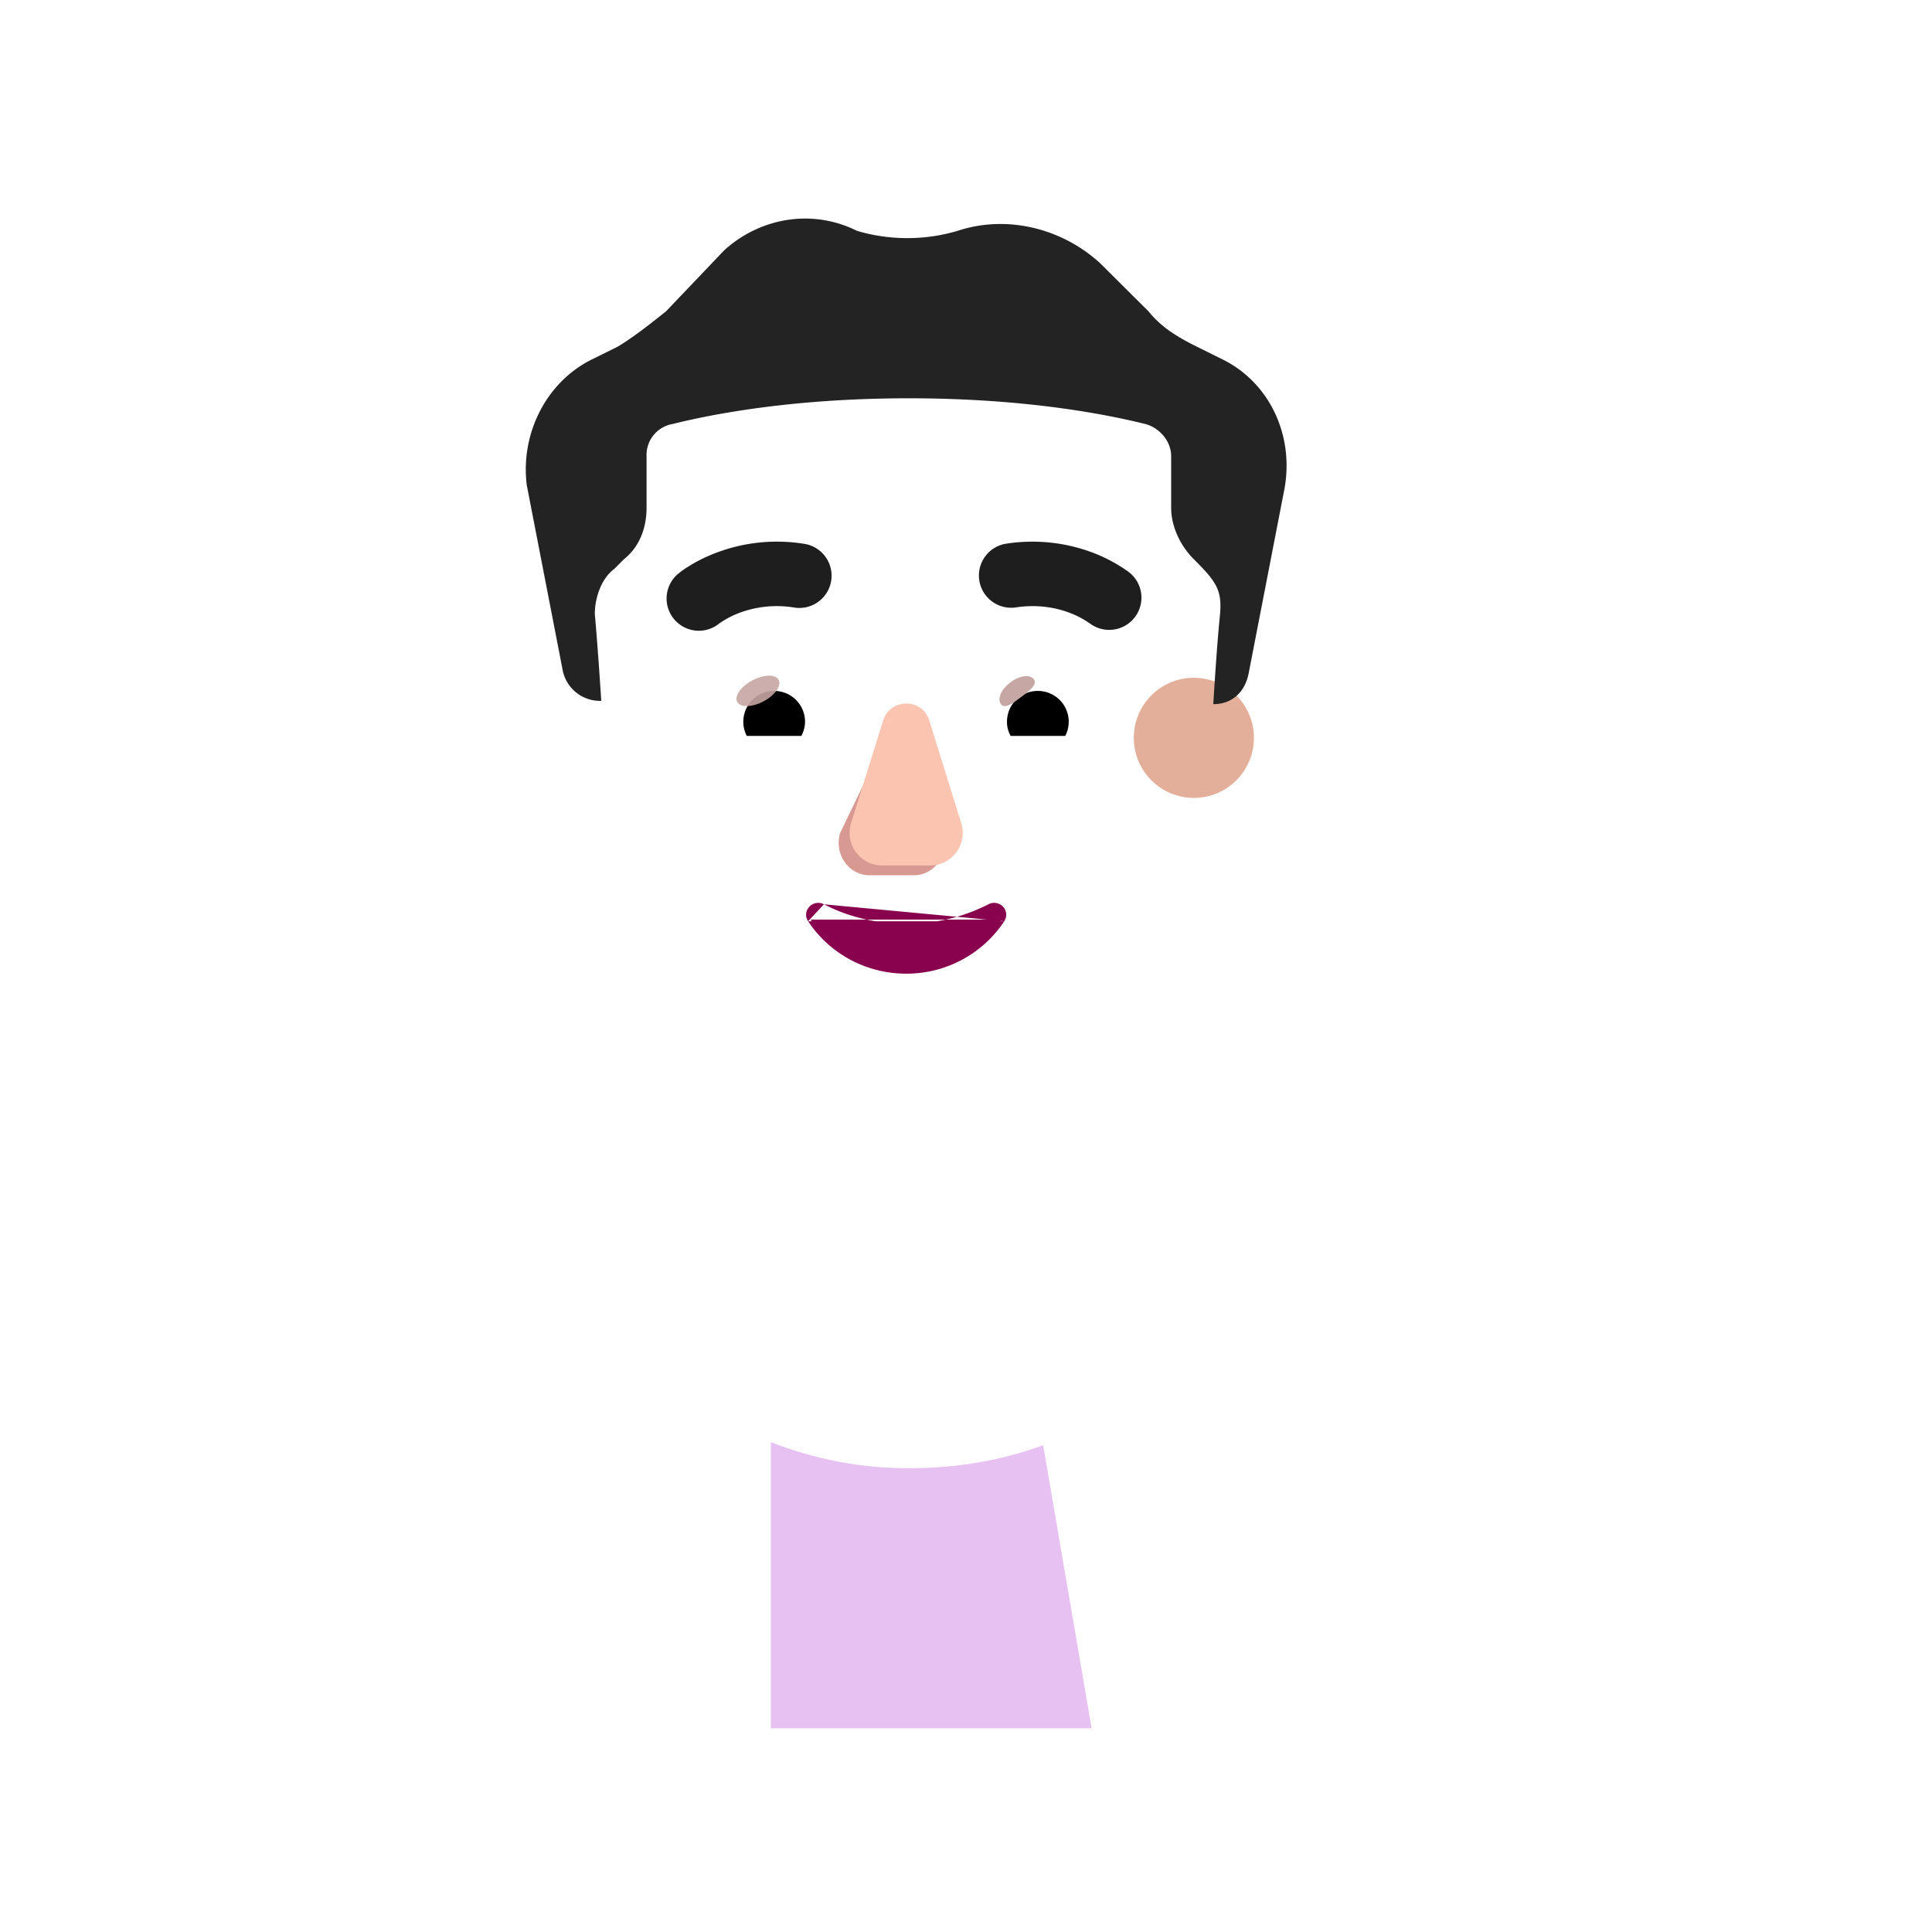 <svg xmlns="http://www.w3.org/2000/svg" width="3em" height="3em" viewBox="0 0 32 32"><g fill="none"><g filter="url(#)"><path fill="#E7C1F2" d="M12.768 23.887v4.74h5.313l-.803-4.69c-.68.25-1.42.38-2.19.38c-.81.01-1.6-.15-2.32-.43"/><path fill="url(#)" d="M12.768 23.887v4.74h5.313l-.803-4.69c-.68.25-1.42.38-2.19.38c-.81.01-1.6-.15-2.32-.43"/></g><path fill="url(#)" d="M6.998 28.627v-7.93a11.75 11.75 0 0 0-3.18 5.04l-.03.09c-.29.91-.51 1.85-.66 2.8z"/><path fill="url(#)" d="M6.998 28.627v-7.93a11.75 11.75 0 0 0-3.18 5.04l-.03.09c-.29.91-.51 1.85-.66 2.8z"/><path fill="url(#)" d="M26.938 28.627c-.14-.96-.36-1.91-.65-2.84a11.77 11.77 0 0 0-3.24-5.13v7.97z"/><path fill="url(#)" d="M26.938 28.627c-.14-.96-.36-1.91-.65-2.84a11.77 11.77 0 0 0-3.24-5.13v7.97z"/><path fill="url(#)" d="M24.233 16.64h-5.58L16.38 28.638h3.148l5.325-11.016a.685.685 0 0 0-.62-.98"/><path fill="url(#)" d="M24.233 16.64h-5.58L16.38 28.638h3.148l5.325-11.016a.685.685 0 0 0-.62-.98"/><path fill="url(#)" d="M24.233 16.64h-5.58L16.38 28.638h3.148l5.325-11.016a.685.685 0 0 0-.62-.98"/><path fill="url(#)" d="M24.233 16.64h-5.58L16.38 28.638h3.148l5.325-11.016a.685.685 0 0 0-.62-.98"/><path fill="url(#)" d="M5.325 16.648h6.086l2.248 11.99h-2.79l-5.88-11.53c-.086-.124-.07-.46.336-.46"/><path fill="url(#)" d="M5.325 16.648h6.086l2.248 11.99h-2.79l-5.88-11.53c-.086-.124-.07-.46.336-.46"/><path fill="url(#)" d="M5.325 16.648h6.086l2.248 11.99h-2.79l-5.88-11.53c-.086-.124-.07-.46.336-.46"/><path fill="url(#)" d="M5.325 16.648h6.086l2.248 11.99h-2.79l-5.88-11.53c-.086-.124-.07-.46.336-.46"/><path fill="url(#)" d="M5.325 16.648h6.086l2.248 11.99h-2.79l-5.88-11.53c-.086-.124-.07-.46.336-.46"/><path fill="url(#)" d="M23.048 28.627V21.36l-3.52 7.268z"/><path fill="url(#)" d="M6.998 28.627h3.87l-3.87-7.596z"/><path fill="url(#)" d="M15.038 17.527c-1.16 0-2.3.17-3.38.49l1.1 5.87c.72.28 1.5.44 2.32.44c.77 0 1.51-.14 2.19-.38l1.11-5.92c-1.05-.33-2.18-.5-3.34-.5"/><path fill="url(#)" d="M15.038 16.44c-1.16 0-2.486.209-3.566.58l1.29 6.873c.72.325 1.496.434 2.316.434c.77 0 1.51-.074 2.19-.352l1.313-6.955c-1.05-.383-2.383-.58-3.543-.58"/><path fill="url(#)" d="M15.038 16.44c-1.16 0-2.486.209-3.566.58l1.29 6.873c.72.325 1.496.434 2.316.434c.77 0 1.51-.074 2.19-.352l1.313-6.955c-1.05-.383-2.383-.58-3.543-.58"/><path fill="url(#)" d="M15.038 16.44c-1.16 0-2.486.209-3.566.58l1.29 6.873c.72.325 1.496.434 2.316.434c.77 0 1.51-.074 2.19-.352l1.313-6.955c-1.05-.383-2.383-.58-3.543-.58"/><path fill="url(#)" d="M27.197 20.952c.59 0 1.07.48 1.07 1.07v2.45h-2.14v-2.45c0-.59.48-1.07 1.07-1.07"/><path fill="url(#)" d="M27.197 20.952c.59 0 1.07.48 1.07 1.07v2.45h-2.14v-2.45c0-.59.48-1.07 1.07-1.07"/><path fill="url(#)" d="M25.687 19.826a2.498 2.498 0 1 0 0-4.996a2.498 2.498 0 0 0 0 4.996"/><path fill="url(#)" d="M25.687 19.826a2.498 2.498 0 1 0 0-4.996a2.498 2.498 0 0 0 0 4.996"/><path fill="url(#)" d="M25.687 19.826a2.498 2.498 0 1 0 0-4.996a2.498 2.498 0 0 0 0 4.996"/><path fill="url(#)" d="M25.687 19.826a2.498 2.498 0 1 0 0-4.996a2.498 2.498 0 0 0 0 4.996"/><g filter="url(#)"><path fill="url(#)" d="m28.134 16.668l-4.844-.02a.57.57 0 0 0-.579.578c0 .325.254.579.58.579l4.843.02a.57.57 0 0 0 .579-.579a.585.585 0 0 0-.58-.578"/><path fill="url(#)" d="m28.134 16.668l-4.844-.02a.57.57 0 0 0-.579.578c0 .325.254.579.58.579l4.843.02a.57.57 0 0 0 .579-.579a.585.585 0 0 0-.58-.578"/><path fill="url(#)" d="m28.134 16.668l-4.844-.02a.57.57 0 0 0-.579.578c0 .325.254.579.58.579l4.843.02a.57.57 0 0 0 .579-.579a.585.585 0 0 0-.58-.578"/></g><path fill="url(#)" d="M25.646 26.467a.784.784 0 0 1-.782-.71l-.67-6.429l2.975.01l-.73 6.428a.8.8 0 0 1-.793.701"/><path fill="url(#)" d="M25.646 26.467a.784.784 0 0 1-.782-.71l-.67-6.429l2.975.01l-.73 6.428a.8.8 0 0 1-.793.701"/><path fill="url(#)" d="M25.646 26.467a.784.784 0 0 1-.782-.71l-.67-6.429l2.975.01l-.73 6.428a.8.8 0 0 1-.793.701"/><g filter="url(#)"><path fill="url(#)" d="M25.656 21.755a.487.487 0 1 0 0-.975a.487.487 0 0 0 0 .975"/></g><g filter="url(#)"><circle cx="15.07" cy="17.777" r="2.734" fill="url(#)"/></g><g filter="url(#)"><circle cx="15.07" cy="17.887" r="2.406" fill="url(#)"/><circle cx="15.07" cy="17.887" r="2.406" fill="url(#)"/></g><g filter="url(#)"><path fill="url(#)" d="M23.048 23.514a.81.81 0 0 1 .816-.802h3.055c.744 0 1.348.588 1.348 1.315v3.514c0 .605-.503 1.096-1.124 1.096h-3.279a.81.81 0 0 1-.816-.802c0-.314.187-.589.458-.72a.8.8 0 0 1-.458-.72c0-.315.187-.59.458-.72a.8.8 0 0 1-.458-.72c0-.315.187-.59.458-.721a.8.8 0 0 1-.458-.72"/><path fill="url(#)" d="M23.048 23.514a.81.81 0 0 1 .816-.802h3.055c.744 0 1.348.588 1.348 1.315v3.514c0 .605-.503 1.096-1.124 1.096h-3.279a.81.81 0 0 1-.816-.802c0-.314.187-.589.458-.72a.8.8 0 0 1-.458-.72c0-.315.187-.59.458-.72a.8.8 0 0 1-.458-.72c0-.315.187-.59.458-.721a.8.8 0 0 1-.458-.72"/><path fill="url(#)" d="M23.048 23.514a.81.81 0 0 1 .816-.802h3.055c.744 0 1.348.588 1.348 1.315v3.514c0 .605-.503 1.096-1.124 1.096h-3.279a.81.81 0 0 1-.816-.802c0-.314.187-.589.458-.72a.8.8 0 0 1-.458-.72c0-.315.187-.59.458-.72a.8.8 0 0 1-.458-.72c0-.315.187-.59.458-.721a.8.8 0 0 1-.458-.72"/><path fill="url(#)" d="M23.048 23.514a.81.81 0 0 1 .816-.802h3.055c.744 0 1.348.588 1.348 1.315v3.514c0 .605-.503 1.096-1.124 1.096h-3.279a.81.81 0 0 1-.816-.802c0-.314.187-.589.458-.72a.8.8 0 0 1-.458-.72c0-.315.187-.59.458-.72a.8.8 0 0 1-.458-.72c0-.315.187-.59.458-.721a.8.8 0 0 1-.458-.72"/><path fill="url(#)" d="M23.048 23.514a.81.81 0 0 1 .816-.802h3.055c.744 0 1.348.588 1.348 1.315v3.514c0 .605-.503 1.096-1.124 1.096h-3.279a.81.81 0 0 1-.816-.802c0-.314.187-.589.458-.72a.8.8 0 0 1-.458-.72c0-.315.187-.59.458-.72a.8.8 0 0 1-.458-.72c0-.315.187-.59.458-.721a.8.8 0 0 1-.458-.72"/></g><g filter="url(#)"><path fill="url(#)" d="M23.048 23.514a.81.81 0 0 1 .816-.802h3.055c.744 0 1.348.588 1.348 1.315v3.514c0 .605-.503 1.096-1.124 1.096h-3.279a.81.81 0 0 1-.816-.802c0-.314.187-.589.458-.72a.8.8 0 0 1-.458-.72c0-.315.187-.59.458-.72a.8.8 0 0 1-.458-.72c0-.315.187-.59.458-.721a.8.8 0 0 1-.458-.72"/><path fill="url(#)" d="M23.048 23.514a.81.81 0 0 1 .816-.802h3.055c.744 0 1.348.588 1.348 1.315v3.514c0 .605-.503 1.096-1.124 1.096h-3.279a.81.81 0 0 1-.816-.802c0-.314.187-.589.458-.72a.8.8 0 0 1-.458-.72c0-.315.187-.59.458-.72a.8.8 0 0 1-.458-.72c0-.315.187-.59.458-.721a.8.8 0 0 1-.458-.72"/><path fill="url(#)" d="M23.048 23.514a.81.81 0 0 1 .816-.802h3.055c.744 0 1.348.588 1.348 1.315v3.514c0 .605-.503 1.096-1.124 1.096h-3.279a.81.81 0 0 1-.816-.802c0-.314.187-.589.458-.72a.8.8 0 0 1-.458-.72c0-.315.187-.59.458-.72a.8.8 0 0 1-.458-.72c0-.315.187-.59.458-.721a.8.8 0 0 1-.458-.72"/><path fill="url(#)" d="M23.048 23.514a.81.81 0 0 1 .816-.802h3.055c.744 0 1.348.588 1.348 1.315v3.514c0 .605-.503 1.096-1.124 1.096h-3.279a.81.81 0 0 1-.816-.802c0-.314.187-.589.458-.72a.8.8 0 0 1-.458-.72c0-.315.187-.59.458-.72a.8.8 0 0 1-.458-.72c0-.315.187-.59.458-.721a.8.8 0 0 1-.458-.72"/><path fill="url(#)" d="M23.048 23.514a.81.81 0 0 1 .816-.802h3.055c.744 0 1.348.588 1.348 1.315v3.514c0 .605-.503 1.096-1.124 1.096h-3.279a.81.81 0 0 1-.816-.802c0-.314.187-.589.458-.72a.8.8 0 0 1-.458-.72c0-.315.187-.59.458-.72a.8.8 0 0 1-.458-.72c0-.315.187-.59.458-.721a.8.8 0 0 1-.458-.72"/></g><path fill="url(#)" d="M23.048 23.514a.81.81 0 0 1 .816-.802h3.055c.744 0 1.348.588 1.348 1.315v3.514c0 .605-.503 1.096-1.124 1.096h-3.279a.81.81 0 0 1-.816-.802c0-.314.187-.589.458-.72a.8.8 0 0 1-.458-.72c0-.315.187-.59.458-.72a.8.8 0 0 1-.458-.72c0-.315.187-.59.458-.721a.8.8 0 0 1-.458-.72"/><g filter="url(#)"><path stroke="url(#)" stroke-linecap="round" stroke-width=".1" d="M23.663 24.233h2.019"/></g><g filter="url(#)"><path stroke="url(#)" stroke-linecap="round" stroke-width=".1" d="M23.663 25.674h2.019"/></g><g filter="url(#)"><path stroke="url(#)" stroke-linecap="round" stroke-width=".1" d="M23.663 27.105h2.019"/></g><g filter="url(#)"><circle cx="10.262" cy="12.221" r="1.669" fill="url(#)"/></g><g filter="url(#)"><circle cx="10.262" cy="12.221" r=".995" fill="url(#)"/></g><g filter="url(#)"><circle cx="19.774" cy="12.221" r="1.669" fill="url(#)"/><circle cx="19.774" cy="12.221" r="1.669" fill="url(#)"/></g><g filter="url(#)"><circle cx="19.774" cy="12.221" r=".995" fill="#E4AF9A"/><circle cx="19.774" cy="12.221" r=".995" fill="url(#)"/><circle cx="19.774" cy="12.221" r=".995" fill="url(#)"/></g><g filter="url(#)"><path fill="url(#)" d="M9.852 10.17c0-.267.107-.587.321-.747l.161-.16c.268-.213.376-.533.376-.853v-.853c0-.267.16-.48.429-.534c.643-.16 1.984-.426 3.915-.426s3.272.266 3.915.426c.215.054.43.267.43.534v.853c0 .32.16.64.375.853c.502.352.47.546.43.96c-.055.534-.108 1.44-.108 1.44h.018l-.266 3.958c-.16 1.77-1.551 3.003-3.21 3.003h-3.21c-1.712 0-3.05-1.234-3.21-3.003c-.14-1.816-.2-3.638-.366-5.451"/><path fill="url(#)" d="M9.852 10.17c0-.267.107-.587.321-.747l.161-.16c.268-.213.376-.533.376-.853v-.853c0-.267.16-.48.429-.534c.643-.16 1.984-.426 3.915-.426s3.272.266 3.915.426c.215.054.43.267.43.534v.853c0 .32.16.64.375.853c.502.352.47.546.43.96c-.055.534-.108 1.44-.108 1.44h.018l-.266 3.958c-.16 1.77-1.551 3.003-3.21 3.003h-3.21c-1.712 0-3.05-1.234-3.21-3.003c-.14-1.816-.2-3.638-.366-5.451"/><path fill="url(#)" d="M9.852 10.17c0-.267.107-.587.321-.747l.161-.16c.268-.213.376-.533.376-.853v-.853c0-.267.16-.48.429-.534c.643-.16 1.984-.426 3.915-.426s3.272.266 3.915.426c.215.054.43.267.43.534v.853c0 .32.16.64.375.853c.502.352.47.546.43.96c-.055.534-.108 1.44-.108 1.44h.018l-.266 3.958c-.16 1.77-1.551 3.003-3.21 3.003h-3.21c-1.712 0-3.05-1.234-3.21-3.003c-.14-1.816-.2-3.638-.366-5.451"/><path fill="url(#)" d="M9.852 10.17c0-.267.107-.587.321-.747l.161-.16c.268-.213.376-.533.376-.853v-.853c0-.267.16-.48.429-.534c.643-.16 1.984-.426 3.915-.426s3.272.266 3.915.426c.215.054.43.267.43.534v.853c0 .32.16.64.375.853c.502.352.47.546.43.96c-.055.534-.108 1.44-.108 1.44h.018l-.266 3.958c-.16 1.77-1.551 3.003-3.21 3.003h-3.21c-1.712 0-3.05-1.234-3.21-3.003c-.14-1.816-.2-3.638-.366-5.451"/><path fill="url(#)" d="M9.852 10.17c0-.267.107-.587.321-.747l.161-.16c.268-.213.376-.533.376-.853v-.853c0-.267.16-.48.429-.534c.643-.16 1.984-.426 3.915-.426s3.272.266 3.915.426c.215.054.43.267.43.534v.853c0 .32.16.64.375.853c.502.352.47.546.43.96c-.055.534-.108 1.44-.108 1.44h.018l-.266 3.958c-.16 1.77-1.551 3.003-3.21 3.003h-3.21c-1.712 0-3.05-1.234-3.21-3.003c-.14-1.816-.2-3.638-.366-5.451"/><path fill="url(#)" d="M9.852 10.17c0-.267.107-.587.321-.747l.161-.16c.268-.213.376-.533.376-.853v-.853c0-.267.16-.48.429-.534c.643-.16 1.984-.426 3.915-.426s3.272.266 3.915.426c.215.054.43.267.43.534v.853c0 .32.16.64.375.853c.502.352.47.546.43.96c-.055.534-.108 1.44-.108 1.44h.018l-.266 3.958c-.16 1.77-1.551 3.003-3.21 3.003h-3.21c-1.712 0-3.05-1.234-3.21-3.003c-.14-1.816-.2-3.638-.366-5.451"/></g><g filter="url(#)"><path fill="url(#)" d="m18.972 6.597l-3.077 1.026a1.047 1.047 0 0 0 .47 2.03l3.06-.409z"/></g><g filter="url(#)"><path fill="#242324" d="m19.828 5.744l.429.213c.75.373 1.18 1.226 1.019 2.133l-.59 3.04c-.053.314-.26.525-.572.533h-.018s.053-.906.107-1.44c.044-.433-.032-.565-.429-.96c-.215-.213-.376-.533-.376-.853v-.853c0-.267-.214-.48-.428-.534c-.644-.16-1.985-.426-3.916-.426s-3.272.266-3.915.426a.52.52 0 0 0-.43.534v.853c0 .32-.107.64-.375.853l-.16.16c-.215.16-.322.48-.322.747c.053.587.107 1.44.107 1.44l-.05-.002a.63.63 0 0 1-.594-.532l-.59-3.04c-.107-.853.322-1.706 1.073-2.08l.429-.212c.268-.16.536-.374.804-.587l.966-1.013c.59-.534 1.448-.694 2.199-.32a2.94 2.94 0 0 0 1.663 0c.804-.267 1.716-.054 2.36.533l.804.8c.215.267.483.427.805.587"/><path fill="url(#)" d="m19.828 5.744l.429.213c.75.373 1.18 1.226 1.019 2.133l-.59 3.04c-.053.314-.26.525-.572.533h-.018s.053-.906.107-1.44c.044-.433-.032-.565-.429-.96c-.215-.213-.376-.533-.376-.853v-.853c0-.267-.214-.48-.428-.534c-.644-.16-1.985-.426-3.916-.426s-3.272.266-3.915.426a.52.52 0 0 0-.43.534v.853c0 .32-.107.64-.375.853l-.16.16c-.215.16-.322.48-.322.747c.053.587.107 1.44.107 1.44l-.05-.002a.63.63 0 0 1-.594-.532l-.59-3.04c-.107-.853.322-1.706 1.073-2.08l.429-.212c.268-.16.536-.374.804-.587l.966-1.013c.59-.534 1.448-.694 2.199-.32a2.94 2.94 0 0 0 1.663 0c.804-.267 1.716-.054 2.36.533l.804.8c.215.267.483.427.805.587"/><path fill="url(#)" d="m19.828 5.744l.429.213c.75.373 1.18 1.226 1.019 2.133l-.59 3.04c-.053.314-.26.525-.572.533h-.018s.053-.906.107-1.44c.044-.433-.032-.565-.429-.96c-.215-.213-.376-.533-.376-.853v-.853c0-.267-.214-.48-.428-.534c-.644-.16-1.985-.426-3.916-.426s-3.272.266-3.915.426a.52.52 0 0 0-.43.534v.853c0 .32-.107.64-.375.853l-.16.16c-.215.16-.322.48-.322.747c.053.587.107 1.44.107 1.44l-.05-.002a.63.63 0 0 1-.594-.532l-.59-3.04c-.107-.853.322-1.706 1.073-2.08l.429-.212c.268-.16.536-.374.804-.587l.966-1.013c.59-.534 1.448-.694 2.199-.32a2.94 2.94 0 0 0 1.663 0c.804-.267 1.716-.054 2.36.533l.804.8c.215.267.483.427.805.587"/><path fill="url(#)" d="m19.828 5.744l.429.213c.75.373 1.18 1.226 1.019 2.133l-.59 3.04c-.053.314-.26.525-.572.533h-.018s.053-.906.107-1.44c.044-.433-.032-.565-.429-.96c-.215-.213-.376-.533-.376-.853v-.853c0-.267-.214-.48-.428-.534c-.644-.16-1.985-.426-3.916-.426s-3.272.266-3.915.426a.52.52 0 0 0-.43.534v.853c0 .32-.107.64-.375.853l-.16.16c-.215.16-.322.48-.322.747c.053.587.107 1.44.107 1.44l-.05-.002a.63.63 0 0 1-.594-.532l-.59-3.04c-.107-.853.322-1.706 1.073-2.08l.429-.212c.268-.16.536-.374.804-.587l.966-1.013c.59-.534 1.448-.694 2.199-.32a2.94 2.94 0 0 0 1.663 0c.804-.267 1.716-.054 2.36.533l.804.8c.215.267.483.427.805.587"/><path fill="url(#)" d="m19.828 5.744l.429.213c.75.373 1.18 1.226 1.019 2.133l-.59 3.04c-.053.314-.26.525-.572.533h-.018s.053-.906.107-1.44c.044-.433-.032-.565-.429-.96c-.215-.213-.376-.533-.376-.853v-.853c0-.267-.214-.48-.428-.534c-.644-.16-1.985-.426-3.916-.426s-3.272.266-3.915.426a.52.52 0 0 0-.43.534v.853c0 .32-.107.64-.375.853l-.16.16c-.215.16-.322.48-.322.747c.053.587.107 1.44.107 1.44l-.05-.002a.63.63 0 0 1-.594-.532l-.59-3.04c-.107-.853.322-1.706 1.073-2.08l.429-.212c.268-.16.536-.374.804-.587l.966-1.013c.59-.534 1.448-.694 2.199-.32a2.94 2.94 0 0 0 1.663 0c.804-.267 1.716-.054 2.36.533l.804.8c.215.267.483.427.805.587"/></g><g filter="url(#)"><path fill="#D89992" d="m14.734 12.099l-.82 1.7c-.102.349.142.698.488.698h.737c.345 0 .59-.355.488-.699l-.498-1.7c-.107-.376-.283-.376-.395 0"/></g><g filter="url(#)"><path fill="#FBC4B1" d="m14.627 11.936l-.531 1.699a.54.54 0 0 0 .52.7h.786a.54.54 0 0 0 .52-.7l-.53-1.7c-.114-.376-.646-.376-.765 0"/><path fill="url(#)" d="m14.627 11.936l-.531 1.699a.54.54 0 0 0 .52.7h.786a.54.54 0 0 0 .52-.7l-.53-1.7c-.114-.376-.646-.376-.765 0"/><path fill="url(#)" d="m14.627 11.936l-.531 1.699a.54.54 0 0 0 .52.7h.786a.54.54 0 0 0 .52-.7l-.53-1.7c-.114-.376-.646-.376-.765 0"/><path fill="url(#)" d="m14.627 11.936l-.531 1.699a.54.54 0 0 0 .52.7h.786a.54.54 0 0 0 .52-.7l-.53-1.7c-.114-.376-.646-.376-.765 0"/><path fill="url(#)" d="m14.627 11.936l-.531 1.699a.54.54 0 0 0 .52.7h.786a.54.54 0 0 0 .52-.7l-.53-1.7c-.114-.376-.646-.376-.765 0"/></g><path fill="url(#)" d="m14.627 11.936l-.531 1.699a.54.54 0 0 0 .52.7h.786a.54.54 0 0 0 .52-.7l-.53-1.7c-.114-.376-.646-.376-.765 0"/><path fill="url(#)" d="M14.964 6.597c-.901.004-1.671.066-2.299.146l-2.106 6.202h1.809l-.508 2.687l3.688-5.132h-1.883z"/><path fill="url(#)" d="M14.964 6.597c-.901.004-1.671.066-2.299.146l-2.106 6.202h1.809l-.508 2.687l3.688-5.132h-1.883z"/><path fill="url(#)" d="M14.964 6.597c-.901.004-1.671.066-2.299.146l-2.106 6.202h1.809l-.508 2.687l3.688-5.132h-1.883z"/><path fill="#88024E" stroke="url(#)" stroke-width=".1" d="M13.647 14.978c.394.205.862.322 1.362.322a2.94 2.94 0 0 0 1.362-.322a.2.2 0 0 1 .242.04a.19.19 0 0 1 .02.24m-2.986-.28l2.945.253m-2.945-.253a.2.2 0 0 0-.242.041a.19.19 0 0 0-.02.24m.262-.281l-.22.253m3.207.028l-.042-.028m.042.028l-.042-.028m.042.028a1.94 1.94 0 0 1-1.625.868c-.682 0-1.28-.347-1.624-.868m3.207-.028a1.9 1.9 0 0 1-1.583.846a1.9 1.9 0 0 1-1.583-.846m-.041.028l.041-.028m-.041.028l.041-.028"/><g filter="url(#)"><path fill="#1E1E1E" d="m18.729 9.501l-.002-.001l-.002-.001l-.004-.004l-.012-.01l-.036-.027a2.6 2.6 0 0 0-.539-.291a2.83 2.83 0 0 0-1.492-.158a.534.534 0 0 0 .166 1.054c.398-.063.716.01.934.097a1.5 1.5 0 0 1 .3.16l.008.005a.534.534 0 0 0 .678-.824"/></g><g filter="url(#)"><path fill="#1E1E1E" d="m11.236 9.501l.002-.001l.001-.001l.005-.004l.012-.01a1.4 1.4 0 0 1 .155-.107c.1-.063.24-.14.42-.21a2.83 2.83 0 0 1 1.492-.16a.534.534 0 1 1-.167 1.055a1.77 1.77 0 0 0-.933.097a1.5 1.5 0 0 0-.3.16l-.008.005a.534.534 0 0 1-.68-.824"/></g><path fill="#fff" d="M17.397 10.79c.653 0 1.204.45 1.354 1.059a.274.274 0 0 1-.268.34h-2.23a.23.23 0 0 1-.227-.271a1.4 1.4 0 0 1 1.37-1.128"/><path fill="url(#)" d="M17.19 11.062a.892.892 0 0 1 .86 1.127h-1.724a.896.896 0 0 1 .864-1.127"/><path fill="#000" d="M16.679 11.954c0-.284.227-.51.51-.51a.51.51 0 0 1 .455.745h-.904a.46.46 0 0 1-.061-.235"/><g filter="url(#)"><path fill="#C7A7A3" d="M17.124 11.25c.064.086-.069.19-.22.302c-.151.113-.263.193-.327.108c-.063-.085.008-.246.159-.359c.15-.113.325-.135.388-.05"/><path fill="url(#)" d="M17.124 11.25c.064.086-.069.19-.22.302c-.151.113-.263.193-.327.108c-.063-.085.008-.246.159-.359c.15-.113.325-.135.388-.05"/></g><g filter="url(#)"><path fill="url(#)" d="M17.985 11.837a.84.84 0 0 0-.232-.463l-.26.285l.118.228z"/></g><path fill="#fff" d="M12.616 10.79c-.653 0-1.204.45-1.354 1.059a.273.273 0 0 0 .268.34h2.23a.23.23 0 0 0 .227-.271a1.4 1.4 0 0 0-1.37-1.128"/><path fill="url(#)" d="M12.823 11.062a.892.892 0 0 0-.86 1.127h1.724a1 1 0 0 0 .032-.235a.9.9 0 0 0-.896-.892"/><path fill="#000" d="M13.334 11.954a.51.51 0 0 0-.51-.51a.51.51 0 0 0-.455.745h.904a.5.5 0 0 0 .061-.235"/><g filter="url(#)"><path fill="url(#)" d="M13.638 11.85c0-.289-.234-.481-.298-.54l-.288.28l.178.36z"/></g><g filter="url(#)"><ellipse cx="12.554" cy="11.443" fill="#C7A7A3" fill-opacity=".9" rx=".389" ry=".197" transform="rotate(-27.914 12.554 11.443)"/><ellipse cx="12.554" cy="11.443" fill="url(#)" rx=".389" ry=".197" transform="rotate(-27.914 12.554 11.443)"/></g><g filter="url(#)"><path stroke="url(#)" stroke-linecap="round" stroke-width=".25" d="M16.67 9.356c.43-.075 1.268-.053 1.849.398"/></g><g filter="url(#)"><path stroke="url(#)" stroke-linecap="round" stroke-width=".25" d="M11.45 9.875c.328-.29 1.042-.594 1.928-.452"/></g><defs><radialGradient id="" cx="0" cy="0" r="1" gradientTransform="matrix(3.125 1 -2.082 6.506 3.628 25.736)" gradientUnits="userSpaceOnUse"><stop offset=".176" stop-color="#675890"/><stop offset="1" stop-color="#58497E"/></radialGradient><radialGradient id="" cx="0" cy="0" r="1" gradientTransform="matrix(-1.906 5.155 -3.512 -1.298 24.54 22.068)" gradientUnits="userSpaceOnUse"><stop stop-color="#746B8D"/><stop offset="1" stop-color="#4D396F"/></radialGradient><radialGradient id="" cx="0" cy="0" r="1" gradientTransform="matrix(-2.719 5.594 -.256 -.124 24.16 18.017)" gradientUnits="userSpaceOnUse"><stop stop-color="#F6874A"/><stop offset="1" stop-color="#F6874A" stop-opacity="0"/></radialGradient><radialGradient id="" cx="0" cy="0" r="1" gradientTransform="rotate(-101.597 18.17 9.023)scale(6.817 .988)" gradientUnits="userSpaceOnUse"><stop stop-color="#EF5945"/><stop offset="1" stop-color="#EF5945" stop-opacity="0"/></radialGradient><radialGradient id="" cx="0" cy="0" r="1" gradientTransform="matrix(-1.809 .658 -1.951 -5.366 12.107 17.902)" gradientUnits="userSpaceOnUse"><stop stop-color="#D14708"/><stop offset="1" stop-color="#D14708" stop-opacity="0"/></radialGradient><radialGradient id="" cx="0" cy="0" r="1" gradientTransform="matrix(0 9.509 -5.521 0 15.026 20.384)" gradientUnits="userSpaceOnUse"><stop offset=".092" stop-color="#F7B6A5"/><stop offset=".905" stop-color="#D17E71"/></radialGradient><radialGradient id="" cx="0" cy="0" r="1" gradientTransform="matrix(0 -7.082 11.273 0 15.026 24.327)" gradientUnits="userSpaceOnUse"><stop offset=".717" stop-color="#C1745E" stop-opacity="0"/><stop offset=".937" stop-color="#C1745E"/></radialGradient><radialGradient id="" cx="0" cy="0" r="1" gradientTransform="matrix(-2.363 1.131 -1.109 -2.318 28.862 21.975)" gradientUnits="userSpaceOnUse"><stop offset=".524" stop-color="#F3C6AF"/><stop offset=".956" stop-color="#C79175"/></radialGradient><radialGradient id="" cx="0" cy="0" r="1" gradientTransform="matrix(.843 -.642 .492 .646 28.006 21.484)" gradientUnits="userSpaceOnUse"><stop offset=".132" stop-color="#F7CEB9"/><stop offset="1" stop-color="#F7CEB9" stop-opacity="0"/></radialGradient><radialGradient id="" cx="0" cy="0" r="1" gradientTransform="rotate(148.849 11.242 12.13)scale(4.172)" gradientUnits="userSpaceOnUse"><stop offset=".838" stop-color="#473558" stop-opacity="0"/><stop offset="1" stop-color="#673D45"/></radialGradient><radialGradient id="" cx="0" cy="0" r="1" gradientTransform="matrix(1.265 1.248 -2.903 2.943 23.762 15.332)" gradientUnits="userSpaceOnUse"><stop stop-color="#7B5E40"/><stop offset="1" stop-color="#463358" stop-opacity="0"/></radialGradient><radialGradient id="" cx="0" cy="0" r="1" gradientTransform="matrix(0 -1.375 2.106 0 26.832 16.69)" gradientUnits="userSpaceOnUse"><stop stop-color="#7D718C"/><stop offset="1" stop-color="#7D718C" stop-opacity="0"/></radialGradient><radialGradient id="" cx="0" cy="0" r="1" gradientTransform="matrix(0 .441 -2.669 0 27.426 17.081)" gradientUnits="userSpaceOnUse"><stop stop-color="#EAE5F7"/><stop offset="1" stop-color="#C1BCC8" stop-opacity="0"/></radialGradient><radialGradient id="" cx="0" cy="0" r="1" gradientTransform="rotate(127.034 7.731 16.928)scale(.83)" gradientUnits="userSpaceOnUse"><stop stop-color="#D2BFE7"/><stop offset="1" stop-color="#C0A6D9"/></radialGradient><radialGradient id="" cx="0" cy="0" r="1" gradientTransform="matrix(-1.391 -2.688 6.046 -3.128 15.845 20.226)" gradientUnits="userSpaceOnUse"><stop offset=".148" stop-color="#EDAA9C"/><stop offset="1" stop-color="#D48070"/></radialGradient><radialGradient id="" cx="0" cy="0" r="1" gradientTransform="matrix(0 1.584 -1.901 0 15.07 18.562)" gradientUnits="userSpaceOnUse"><stop stop-color="#CE7D85"/><stop offset=".678" stop-color="#D78889"/></radialGradient><radialGradient id="" cx="0" cy="0" r="1" gradientTransform="matrix(0 3.203 -3.118 0 13.448 17.887)" gradientUnits="userSpaceOnUse"><stop offset=".283" stop-color="#E08A82"/><stop offset="1" stop-color="#E08A82" stop-opacity="0"/></radialGradient><radialGradient id="" cx="0" cy="0" r="1" gradientTransform="matrix(0 .879 -1.637 0 25.994 23.49)" gradientUnits="userSpaceOnUse"><stop offset=".106" stop-color="#F8C8AD"/><stop offset="1" stop-color="#F2C49E" stop-opacity="0"/></radialGradient><radialGradient id="" cx="0" cy="0" r="1" gradientTransform="matrix(0 .942 -1.755 0 25.994 24.91)" gradientUnits="userSpaceOnUse"><stop offset=".109" stop-color="#F8C8AD"/><stop offset="1" stop-color="#F2C49E" stop-opacity="0"/></radialGradient><radialGradient id="" cx="0" cy="0" r="1" gradientTransform="matrix(0 .788 -1.468 0 25.994 26.28)" gradientUnits="userSpaceOnUse"><stop offset=".109" stop-color="#F8C8AD"/><stop offset="1" stop-color="#F2C49E" stop-opacity="0"/></radialGradient><radialGradient id="" cx="0" cy="0" r="1" gradientTransform="matrix(0 .876 -2.088 0 25.994 27.761)" gradientUnits="userSpaceOnUse"><stop offset=".186" stop-color="#F8C8AD"/><stop offset="1" stop-color="#F2C49E" stop-opacity="0"/></radialGradient><radialGradient id="" cx="0" cy="0" r="1" gradientTransform="matrix(0 .879 -1.637 0 25.994 23.49)" gradientUnits="userSpaceOnUse"><stop offset=".106" stop-color="#FFD1BB"/><stop offset="1" stop-color="#FFD1BB" stop-opacity="0"/></radialGradient><radialGradient id="" cx="0" cy="0" r="1" gradientTransform="matrix(0 .942 -1.755 0 25.994 24.91)" gradientUnits="userSpaceOnUse"><stop offset=".109" stop-color="#FFD1BB"/><stop offset="1" stop-color="#FFD1BB" stop-opacity="0"/></radialGradient><radialGradient id="" cx="0" cy="0" r="1" gradientTransform="matrix(0 .788 -1.468 0 25.994 26.28)" gradientUnits="userSpaceOnUse"><stop offset=".109" stop-color="#FFD1BB"/><stop offset="1" stop-color="#FFD1BB" stop-opacity="0"/></radialGradient><radialGradient id="" cx="0" cy="0" r="1" gradientTransform="matrix(0 .876 -2.088 0 25.994 27.761)" gradientUnits="userSpaceOnUse"><stop offset=".186" stop-color="#FFD1BB"/><stop offset="1" stop-color="#FFD1BB" stop-opacity="0"/></radialGradient><radialGradient id="" cx="0" cy="0" r="1" gradientTransform="matrix(0 5.499 -4.501 0 28.526 23.138)" gradientUnits="userSpaceOnUse"><stop stop-color="#FFE0C3"/><stop offset="1" stop-color="#FFE0C3" stop-opacity="0"/></radialGradient><radialGradient id="" cx="0" cy="0" r="1" gradientTransform="matrix(1.755 0 0 3.071 8.592 12.22)" gradientUnits="userSpaceOnUse"><stop offset=".351" stop-color="#CF9888"/><stop offset="1" stop-color="#BE8C77"/></radialGradient><radialGradient id="" cx="0" cy="0" r="1" gradientTransform="matrix(.827 -.602 .687 .944 20.146 11.956)" gradientUnits="userSpaceOnUse"><stop offset=".543" stop-color="#D9AA94"/><stop offset="1" stop-color="#D9AA94" stop-opacity="0"/></radialGradient><radialGradient id="" cx="0" cy="0" r="1" gradientTransform="matrix(.821 -1.51 .884 .481 19.733 13.042)" gradientUnits="userSpaceOnUse"><stop offset=".755" stop-color="#D6A38D" stop-opacity="0"/><stop offset=".916" stop-color="#D6A38D"/></radialGradient><radialGradient id="" cx="0" cy="0" r="1" gradientTransform="rotate(44.707 -4.972 30.153)scale(.365 .47)" gradientUnits="userSpaceOnUse"><stop stop-color="#D5A58E"/><stop offset="1" stop-color="#D5A58E" stop-opacity="0"/></radialGradient><radialGradient id="" cx="0" cy="0" r="1" gradientTransform="matrix(0 9.434 -12.807 0 15.038 10.296)" gradientUnits="userSpaceOnUse"><stop offset=".557" stop-color="#E7ABAC" stop-opacity="0"/><stop offset=".952" stop-color="#CB8BA1"/></radialGradient><radialGradient id="" cx="0" cy="0" r="1" gradientTransform="matrix(0 -1.307 1.609 0 17.355 10.95)" gradientUnits="userSpaceOnUse"><stop stop-color="#F5B7A7"/><stop offset="1" stop-color="#F5B7A7" stop-opacity="0"/></radialGradient><radialGradient id="" cx="0" cy="0" r="1" gradientTransform="matrix(0 -1.391 1.73 0 12.797 10.916)" gradientUnits="userSpaceOnUse"><stop stop-color="#D0958D"/><stop offset="1" stop-color="#D0958D" stop-opacity="0"/></radialGradient><radialGradient id="" cx="0" cy="0" r="1" gradientTransform="rotate(-74.899 14.974 -8.577)scale(3.062 1.136)" gradientUnits="userSpaceOnUse"><stop stop-color="#464344"/><stop offset="1" stop-color="#464344" stop-opacity="0"/></radialGradient><radialGradient id="" cx="0" cy="0" r="1" gradientTransform="rotate(5.258 -60.35 196.05)scale(3.841 2.065)" gradientUnits="userSpaceOnUse"><stop offset=".335" stop-color="#4A4648"/><stop offset="1" stop-color="#4A4648" stop-opacity="0"/></radialGradient><radialGradient id="" cx="0" cy="0" r="1" gradientTransform="matrix(0 1.679 -2.6 0 15.01 3.62)" gradientUnits="userSpaceOnUse"><stop stop-color="#423D3F"/><stop offset="1" stop-color="#423D3F" stop-opacity="0"/></radialGradient><radialGradient id="" cx="0" cy="0" r="1" gradientTransform="matrix(3.074 -2.252 3.529 4.815 8.561 10.438)" gradientUnits="userSpaceOnUse"><stop stop-color="#463C39"/><stop offset="1" stop-color="#463C39" stop-opacity="0"/></radialGradient><radialGradient id="" cx="0" cy="0" r="1" gradientTransform="matrix(0 .197 -.633 0 15.336 13.827)" gradientUnits="userSpaceOnUse"><stop stop-color="#FFD7C1"/><stop offset="1" stop-color="#FFD7C1" stop-opacity="0"/></radialGradient><radialGradient id="" cx="0" cy="0" r="1" gradientTransform="matrix(-2.912 6.525 -8.238 -3.676 14.587 6.834)" gradientUnits="userSpaceOnUse"><stop stop-color="#FF338E"/><stop offset="1" stop-color="#E9295E"/></radialGradient><radialGradient id="" cx="0" cy="0" r="1" gradientTransform="matrix(0 -1.297 1.237 0 13.053 11.303)" gradientUnits="userSpaceOnUse"><stop stop-color="#BE2252"/><stop offset="1" stop-color="#BE2252" stop-opacity="0"/></radialGradient><radialGradient id="" cx="0" cy="0" r="1" gradientTransform="matrix(0 -5.614 7.447 0 13.053 12.21)" gradientUnits="userSpaceOnUse"><stop offset=".958" stop-color="#F0276F" stop-opacity="0"/><stop offset="1" stop-color="#F0276F"/></radialGradient><radialGradient id="" cx="0" cy="0" r="1" gradientTransform="matrix(0 .811 -1.29 0 17.188 11.539)" gradientUnits="userSpaceOnUse"><stop offset=".802" stop-color="#7D574A"/><stop offset="1" stop-color="#694B43"/><stop offset="1" stop-color="#804D49"/><stop offset="1" stop-color="#664944"/></radialGradient><radialGradient id="" cx="0" cy="0" r="1" gradientTransform="matrix(-.232 -.299 .411 -.319 16.96 11.623)" gradientUnits="userSpaceOnUse"><stop offset=".766" stop-color="#FFE6E2" stop-opacity="0"/><stop offset=".966" stop-color="#FFE6E2"/></radialGradient><radialGradient id="" cx="0" cy="0" r="1" gradientTransform="matrix(0 .811 -1.29 0 12.825 11.539)" gradientUnits="userSpaceOnUse"><stop offset=".802" stop-color="#7D574A"/><stop offset="1" stop-color="#694B43"/><stop offset="1" stop-color="#804D49"/><stop offset="1" stop-color="#664944"/></radialGradient><radialGradient id="" cx="0" cy="0" r="1" gradientTransform="rotate(-90.897 12.057 -.293)scale(.494 .594)" gradientUnits="userSpaceOnUse"><stop offset=".766" stop-color="#FFE6E2" stop-opacity="0"/><stop offset=".966" stop-color="#FFE6E2"/></radialGradient><linearGradient id="" x1="16.822" x2="15.424" y1="26.257" y2="25.955" gradientUnits="userSpaceOnUse"><stop stop-color="#C296BF"/><stop offset="1" stop-color="#E7C1F5" stop-opacity="0"/></linearGradient><linearGradient id="" x1="7.119" x2="5.947" y1="26.056" y2="26.056" gradientUnits="userSpaceOnUse"><stop stop-color="#504665"/><stop offset="1" stop-color="#504665" stop-opacity="0"/></linearGradient><linearGradient id="" x1="23.048" x2="23.69" y1="26.142" y2="26.111" gradientUnits="userSpaceOnUse"><stop offset=".478" stop-color="#604E83"/><stop offset="1" stop-color="#604E83" stop-opacity="0"/></linearGradient><linearGradient id="" x1="22.69" x2="18.315" y1="16.127" y2="28.637" gradientUnits="userSpaceOnUse"><stop stop-color="#F98026"/><stop offset="1" stop-color="#D53939"/></linearGradient><linearGradient id="" x1="16.744" x2="17.352" y1="26.628" y2="26.692" gradientUnits="userSpaceOnUse"><stop stop-color="#CC2820"/><stop offset="1" stop-color="#CC2820" stop-opacity="0"/></linearGradient><linearGradient id="" x1="20.707" x2="20.707" y1="16.127" y2="16.949" gradientUnits="userSpaceOnUse"><stop offset=".165" stop-color="#E48043"/><stop offset="1" stop-color="#E48043" stop-opacity="0"/></linearGradient><linearGradient id="" x1="7.815" x2="11.815" y1="17.767" y2="29.017" gradientUnits="userSpaceOnUse"><stop stop-color="#E86B1F"/><stop offset="1" stop-color="#E22F38"/></linearGradient><linearGradient id="" x1="8.27" x2="8.983" y1="15.381" y2="19.437" gradientUnits="userSpaceOnUse"><stop stop-color="#C46D3A"/><stop offset="1" stop-color="#C46D3A" stop-opacity="0"/></linearGradient><linearGradient id="" x1="7.815" x2="8.229" y1="22.705" y2="22.502" gradientUnits="userSpaceOnUse"><stop stop-color="#EC7046"/><stop offset="1" stop-color="#EC7046" stop-opacity="0"/></linearGradient><linearGradient id="" x1="23.315" x2="21.534" y1="26.173" y2="26.173" gradientUnits="userSpaceOnUse"><stop stop-color="#7C739F"/><stop offset="1" stop-color="#5F4B8A"/></linearGradient><linearGradient id="" x1="8.034" x2="10.315" y1="27.986" y2="26.83" gradientUnits="userSpaceOnUse"><stop stop-color="#665395"/><stop offset="1" stop-color="#5D4C7D"/></linearGradient><linearGradient id="" x1="15.032" x2="15.032" y1="17.527" y2="28.631" gradientUnits="userSpaceOnUse"><stop offset=".006" stop-color="#CCC"/><stop offset="1" stop-color="#E6E6E6"/></linearGradient><linearGradient id="" x1="17.806" x2="15.845" y1="22.217" y2="21.889" gradientUnits="userSpaceOnUse"><stop offset=".196" stop-color="#BF7161"/><stop offset=".671" stop-color="#DB9282" stop-opacity="0"/></linearGradient><linearGradient id="" x1="25.659" x2="25.659" y1="15.823" y2="19.88" gradientUnits="userSpaceOnUse"><stop offset=".313" stop-color="#453357"/><stop offset=".562" stop-color="#562D79"/></linearGradient><linearGradient id="" x1="25.854" x2="25.712" y1="16.759" y2="17.963" gradientUnits="userSpaceOnUse"><stop offset=".12" stop-color="#BFBAC7"/><stop offset="1" stop-color="#AA7BD1"/></linearGradient><linearGradient id="" x1="23.156" x2="23.283" y1="16.696" y2="17.133" gradientUnits="userSpaceOnUse"><stop stop-color="#B19A83"/><stop offset="1" stop-color="#B19A83" stop-opacity="0"/></linearGradient><linearGradient id="" x1="26.856" x2="24.569" y1="21.266" y2="21.266" gradientUnits="userSpaceOnUse"><stop stop-color="#D9CBEA"/><stop offset="1" stop-color="#A78BC1"/></linearGradient><linearGradient id="" x1="24.386" x2="24.767" y1="21.109" y2="21.081" gradientUnits="userSpaceOnUse"><stop stop-color="#A0768F"/><stop offset="1" stop-color="#AD93C6" stop-opacity="0"/></linearGradient><linearGradient id="" x1="27.004" x2="26.742" y1="20.98" y2="20.956" gradientUnits="userSpaceOnUse"><stop stop-color="#CBC6D6"/><stop offset="1" stop-color="#D3C3E5" stop-opacity="0"/></linearGradient><linearGradient id="" x1="27.917" x2="23.048" y1="26.514" y2="26.514" gradientUnits="userSpaceOnUse"><stop offset=".146" stop-color="#F3C29F"/><stop offset=".861" stop-color="#C68B80"/></linearGradient><linearGradient id="" x1="27.917" x2="23.048" y1="26.514" y2="26.514" gradientUnits="userSpaceOnUse"><stop offset=".146" stop-color="#FFD7BF"/><stop offset=".861" stop-color="#D8A696"/></linearGradient><linearGradient id="" x1="23.663" x2="25.583" y1="24.311" y2="24.311" gradientUnits="userSpaceOnUse"><stop stop-color="#CA8B73"/><stop offset="1" stop-color="#CA8B73" stop-opacity="0"/></linearGradient><linearGradient id="" x1="23.663" x2="25.583" y1="25.753" y2="25.753" gradientUnits="userSpaceOnUse"><stop stop-color="#CA8B73"/><stop offset="1" stop-color="#CA8B73" stop-opacity="0"/></linearGradient><linearGradient id="" x1="23.663" x2="25.583" y1="27.183" y2="27.183" gradientUnits="userSpaceOnUse"><stop stop-color="#CA8B73"/><stop offset="1" stop-color="#CA8B73" stop-opacity="0"/></linearGradient><linearGradient id="" x1="10.262" x2="9.621" y1="12.499" y2="12.499" gradientUnits="userSpaceOnUse"><stop stop-color="#BA7C6B"/><stop offset="1" stop-color="#BE8474"/></linearGradient><linearGradient id="" x1="20.86" x2="20.042" y1="11.129" y2="13.665" gradientUnits="userSpaceOnUse"><stop stop-color="#FBD3BD"/><stop offset="1" stop-color="#F0B8A4"/></linearGradient><linearGradient id="" x1="19.045" x2="11.409" y1="12.61" y2="13.748" gradientUnits="userSpaceOnUse"><stop stop-color="#FFDABF"/><stop offset="1" stop-color="#EAAB97"/></linearGradient><linearGradient id="" x1="9.367" x2="12.725" y1="14.137" y2="14.251" gradientUnits="userSpaceOnUse"><stop stop-color="#A58787"/><stop offset="1" stop-color="#DEAD9D" stop-opacity="0"/></linearGradient><linearGradient id="" x1="9.614" x2="11.495" y1="15.306" y2="15.239" gradientUnits="userSpaceOnUse"><stop stop-color="#E8AD97"/><stop offset="1" stop-color="#E8AD97" stop-opacity="0"/></linearGradient><linearGradient id="" x1="14.478" x2="22.621" y1="9.626" y2="6.71" gradientUnits="userSpaceOnUse"><stop stop-color="#FFDEC4"/><stop offset="1" stop-color="#FFDEC4" stop-opacity="0"/></linearGradient><linearGradient id="" x1="14.145" x2="15.083" y1="13.269" y2="13.269" gradientUnits="userSpaceOnUse"><stop stop-color="#DFA790"/><stop offset="1" stop-color="#DFA790" stop-opacity="0"/></linearGradient><linearGradient id="" x1="15.947" x2="14.922" y1="13.592" y2="13.577" gradientUnits="userSpaceOnUse"><stop stop-color="#FFDFC4"/><stop offset="1" stop-color="#FFDFC4" stop-opacity="0"/></linearGradient><linearGradient id="" x1="15.204" x2="15.204" y1="14.334" y2="13.761" gradientUnits="userSpaceOnUse"><stop stop-color="#DC9C96"/><stop offset="1" stop-color="#DC9C96" stop-opacity="0"/></linearGradient><linearGradient id="" x1="15.135" x2="15.135" y1="14.376" y2="14.209" gradientUnits="userSpaceOnUse"><stop stop-color="#D6938E"/><stop offset="1" stop-color="#D6938E" stop-opacity="0"/></linearGradient><linearGradient id="" x1="13.972" x2="14.407" y1="15.949" y2="15.262" gradientUnits="userSpaceOnUse"><stop stop-color="#ECB5AA"/><stop offset=".663" stop-color="#ECB5AA" stop-opacity="0"/></linearGradient><linearGradient id="" x1="17.966" x2="17.652" y1="11.593" y2="11.786" gradientUnits="userSpaceOnUse"><stop stop-color="#B4948D"/><stop offset="1" stop-color="#B4948D" stop-opacity="0"/></linearGradient><linearGradient id="" x1="13.569" x2="13.255" y1="11.593" y2="11.786" gradientUnits="userSpaceOnUse"><stop stop-color="#B4948D"/><stop offset="1" stop-color="#B4948D" stop-opacity="0"/></linearGradient><linearGradient id="" x1="17.981" x2="17.561" y1="9.453" y2="8.595" gradientUnits="userSpaceOnUse"><stop stop-color="#353435"/><stop offset="1" stop-color="#353435" stop-opacity="0"/></linearGradient><linearGradient id="" x1="12.677" x2="11.488" y1="9.326" y2="8.827" gradientUnits="userSpaceOnUse"><stop stop-color="#353435"/><stop offset="1" stop-color="#353435" stop-opacity="0"/></linearGradient><filter id="" width="5.513" height="4.74" x="12.768" y="23.887" color-interpolation-filters="sRGB" filterUnits="userSpaceOnUse"><feFlood flood-opacity="0" result="BackgroundImageFix"/><feBlend in="SourceGraphic" in2="BackgroundImageFix" result="shape"/><feColorMatrix in="SourceAlpha" result="hardAlpha" values="0 0 0 0 0 0 0 0 0 0 0 0 0 0 0 0 0 0 127 0"/><feOffset dx=".2"/><feGaussianBlur stdDeviation=".15"/><feComposite in2="hardAlpha" k2="-1" k3="1" operator="arithmetic"/><feColorMatrix values="0 0 0 0 0.976 0 0 0 0 0.78 0 0 0 0 0.867 0 0 0 1 0"/><feBlend in2="shape" result="effect1_innerShadow_4002_2326"/></filter><filter id="" width="6.102" height="1.228" x="22.711" y="16.597" color-interpolation-filters="sRGB" filterUnits="userSpaceOnUse"><feFlood flood-opacity="0" result="BackgroundImageFix"/><feBlend in="SourceGraphic" in2="BackgroundImageFix" result="shape"/><feColorMatrix in="SourceAlpha" result="hardAlpha" values="0 0 0 0 0 0 0 0 0 0 0 0 0 0 0 0 0 0 127 0"/><feOffset dx=".1" dy="-.05"/><feGaussianBlur stdDeviation=".1"/><feComposite in2="hardAlpha" k2="-1" k3="1" operator="arithmetic"/><feColorMatrix values="0 0 0 0 0.647 0 0 0 0 0.475 0 0 0 0 0.549 0 0 0 1 0"/><feBlend in2="shape" result="effect1_innerShadow_4002_2326"/></filter><filter id="" width="1.075" height="1.075" x="25.119" y="20.73" color-interpolation-filters="sRGB" filterUnits="userSpaceOnUse"><feFlood flood-opacity="0" result="BackgroundImageFix"/><feBlend in="SourceGraphic" in2="BackgroundImageFix" result="shape"/><feColorMatrix in="SourceAlpha" result="hardAlpha" values="0 0 0 0 0 0 0 0 0 0 0 0 0 0 0 0 0 0 127 0"/><feOffset dx=".05" dy="-.05"/><feGaussianBlur stdDeviation=".025"/><feComposite in2="hardAlpha" k2="-1" k3="1" operator="arithmetic"/><feColorMatrix values="0 0 0 0 0.694 0 0 0 0 0.561 0 0 0 0 0.765 0 0 0 1 0"/><feBlend in2="shape" result="effect1_innerShadow_4002_2326"/><feColorMatrix in="SourceAlpha" result="hardAlpha" values="0 0 0 0 0 0 0 0 0 0 0 0 0 0 0 0 0 0 127 0"/><feOffset dx="-.05" dy=".05"/><feGaussianBlur stdDeviation=".025"/><feComposite in2="hardAlpha" k2="-1" k3="1" operator="arithmetic"/><feColorMatrix values="0 0 0 0 0.918 0 0 0 0 0.875 0 0 0 0 0.976 0 0 0 1 0"/><feBlend in2="effect1_innerShadow_4002_2326" result="effect2_innerShadow_4002_2326"/></filter><filter id="" width="5.967" height="5.967" x="12.086" y="14.794" color-interpolation-filters="sRGB" filterUnits="userSpaceOnUse"><feFlood flood-opacity="0" result="BackgroundImageFix"/><feBlend in="SourceGraphic" in2="BackgroundImageFix" result="shape"/><feGaussianBlur result="effect1_foregroundBlur_4002_2326" stdDeviation=".125"/></filter><filter id="" width="5.612" height="5.612" x="12.264" y="15.08" color-interpolation-filters="sRGB" filterUnits="userSpaceOnUse"><feFlood flood-opacity="0" result="BackgroundImageFix"/><feBlend in="SourceGraphic" in2="BackgroundImageFix" result="shape"/><feGaussianBlur result="effect1_foregroundBlur_4002_2326" stdDeviation=".2"/></filter><filter id="" width="5.369" height="6.076" x="23.048" y="22.562" color-interpolation-filters="sRGB" filterUnits="userSpaceOnUse"><feFlood flood-opacity="0" result="BackgroundImageFix"/><feBlend in="SourceGraphic" in2="BackgroundImageFix" result="shape"/><feColorMatrix in="SourceAlpha" result="hardAlpha" values="0 0 0 0 0 0 0 0 0 0 0 0 0 0 0 0 0 0 127 0"/><feOffset dx=".15" dy="-.15"/><feGaussianBlur stdDeviation=".5"/><feComposite in2="hardAlpha" k2="-1" k3="1" operator="arithmetic"/><feColorMatrix values="0 0 0 0 0.659 0 0 0 0 0.443 0 0 0 0 0.412 0 0 0 1 0"/><feBlend in2="shape" result="effect1_innerShadow_4002_2326"/></filter><filter id="" width="5.369" height="6.076" x="23.048" y="22.562" color-interpolation-filters="sRGB" filterUnits="userSpaceOnUse"><feFlood flood-opacity="0" result="BackgroundImageFix"/><feBlend in="SourceGraphic" in2="BackgroundImageFix" result="shape"/><feColorMatrix in="SourceAlpha" result="hardAlpha" values="0 0 0 0 0 0 0 0 0 0 0 0 0 0 0 0 0 0 127 0"/><feOffset dx=".15" dy="-.15"/><feGaussianBlur stdDeviation=".5"/><feComposite in2="hardAlpha" k2="-1" k3="1" operator="arithmetic"/><feColorMatrix values="0 0 0 0 0.729 0 0 0 0 0.51 0 0 0 0 0.604 0 0 0 1 0"/><feBlend in2="shape" result="effect1_innerShadow_4002_2326"/></filter><filter id="" width="2.319" height=".3" x="23.513" y="24.083" color-interpolation-filters="sRGB" filterUnits="userSpaceOnUse"><feFlood flood-opacity="0" result="BackgroundImageFix"/><feBlend in="SourceGraphic" in2="BackgroundImageFix" result="shape"/><feGaussianBlur result="effect1_foregroundBlur_4002_2326" stdDeviation=".05"/></filter><filter id="" width="2.319" height=".3" x="23.513" y="25.524" color-interpolation-filters="sRGB" filterUnits="userSpaceOnUse"><feFlood flood-opacity="0" result="BackgroundImageFix"/><feBlend in="SourceGraphic" in2="BackgroundImageFix" result="shape"/><feGaussianBlur result="effect1_foregroundBlur_4002_2326" stdDeviation=".05"/></filter><filter id="" width="2.319" height=".3" x="23.513" y="26.955" color-interpolation-filters="sRGB" filterUnits="userSpaceOnUse"><feFlood flood-opacity="0" result="BackgroundImageFix"/><feBlend in="SourceGraphic" in2="BackgroundImageFix" result="shape"/><feGaussianBlur result="effect1_foregroundBlur_4002_2326" stdDeviation=".05"/></filter><filter id="" width="3.539" height="3.339" x="8.592" y="10.552" color-interpolation-filters="sRGB" filterUnits="userSpaceOnUse"><feFlood flood-opacity="0" result="BackgroundImageFix"/><feBlend in="SourceGraphic" in2="BackgroundImageFix" result="shape"/><feColorMatrix in="SourceAlpha" result="hardAlpha" values="0 0 0 0 0 0 0 0 0 0 0 0 0 0 0 0 0 0 127 0"/><feOffset dx=".2"/><feGaussianBlur stdDeviation=".15"/><feComposite in2="hardAlpha" k2="-1" k3="1" operator="arithmetic"/><feColorMatrix values="0 0 0 0 0.918 0 0 0 0 0.694 0 0 0 0 0.608 0 0 0 1 0"/><feBlend in2="shape" result="effect1_innerShadow_4002_2326"/></filter><filter id="" width="2.99" height="2.99" x="8.767" y="10.726" color-interpolation-filters="sRGB" filterUnits="userSpaceOnUse"><feFlood flood-opacity="0" result="BackgroundImageFix"/><feBlend in="SourceGraphic" in2="BackgroundImageFix" result="shape"/><feGaussianBlur result="effect1_foregroundBlur_4002_2326" stdDeviation=".25"/></filter><filter id="" width="3.589" height="3.589" x="18.105" y="10.302" color-interpolation-filters="sRGB" filterUnits="userSpaceOnUse"><feFlood flood-opacity="0" result="BackgroundImageFix"/><feBlend in="SourceGraphic" in2="BackgroundImageFix" result="shape"/><feColorMatrix in="SourceAlpha" result="hardAlpha" values="0 0 0 0 0 0 0 0 0 0 0 0 0 0 0 0 0 0 127 0"/><feOffset dx=".25" dy="-.25"/><feGaussianBlur stdDeviation=".25"/><feComposite in2="hardAlpha" k2="-1" k3="1" operator="arithmetic"/><feColorMatrix values="0 0 0 0 0.843 0 0 0 0 0.624 0 0 0 0 0.58 0 0 0 1 0"/><feBlend in2="shape" result="effect1_innerShadow_4002_2326"/></filter><filter id="" width="2.99" height="2.99" x="18.279" y="10.726" color-interpolation-filters="sRGB" filterUnits="userSpaceOnUse"><feFlood flood-opacity="0" result="BackgroundImageFix"/><feBlend in="SourceGraphic" in2="BackgroundImageFix" result="shape"/><feGaussianBlur result="effect1_foregroundBlur_4002_2326" stdDeviation=".25"/></filter><filter id="" width="10.373" height="12.127" x="9.852" y="6.597" color-interpolation-filters="sRGB" filterUnits="userSpaceOnUse"><feFlood flood-opacity="0" result="BackgroundImageFix"/><feBlend in="SourceGraphic" in2="BackgroundImageFix" result="shape"/><feColorMatrix in="SourceAlpha" result="hardAlpha" values="0 0 0 0 0 0 0 0 0 0 0 0 0 0 0 0 0 0 127 0"/><feOffset dy=".1"/><feGaussianBlur stdDeviation=".1"/><feComposite in2="hardAlpha" k2="-1" k3="1" operator="arithmetic"/><feColorMatrix values="0 0 0 0 0.82 0 0 0 0 0.616 0 0 0 0 0.51 0 0 0 1 0"/><feBlend in2="shape" result="effect1_innerShadow_4002_2326"/></filter><filter id="" width="8.246" height="7.066" x="13.179" y="4.597" color-interpolation-filters="sRGB" filterUnits="userSpaceOnUse"><feFlood flood-opacity="0" result="BackgroundImageFix"/><feBlend in="SourceGraphic" in2="BackgroundImageFix" result="shape"/><feGaussianBlur result="effect1_foregroundBlur_4002_2326" stdDeviation="1"/></filter><filter id="" width="12.601" height="8.543" x="8.709" y="3.12" color-interpolation-filters="sRGB" filterUnits="userSpaceOnUse"><feFlood flood-opacity="0" result="BackgroundImageFix"/><feBlend in="SourceGraphic" in2="BackgroundImageFix" result="shape"/><feColorMatrix in="SourceAlpha" result="hardAlpha" values="0 0 0 0 0 0 0 0 0 0 0 0 0 0 0 0 0 0 127 0"/><feOffset dy="-.5"/><feGaussianBlur stdDeviation=".375"/><feComposite in2="hardAlpha" k2="-1" k3="1" operator="arithmetic"/><feColorMatrix values="0 0 0 0 0.039 0 0 0 0 0.008 0 0 0 0 0.02 0 0 0 1 0"/><feBlend in2="shape" result="effect1_innerShadow_4002_2326"/></filter><filter id="" width="3.26" height="4.181" x="13.14" y="11.066" color-interpolation-filters="sRGB" filterUnits="userSpaceOnUse"><feFlood flood-opacity="0" result="BackgroundImageFix"/><feBlend in="SourceGraphic" in2="BackgroundImageFix" result="shape"/><feGaussianBlur result="effect1_foregroundBlur_4002_2326" stdDeviation=".375"/></filter><filter id="" width="2.377" height="3.181" x="13.821" y="11.403" color-interpolation-filters="sRGB" filterUnits="userSpaceOnUse"><feFlood flood-opacity="0" result="BackgroundImageFix"/><feBlend in="SourceGraphic" in2="BackgroundImageFix" result="shape"/><feGaussianBlur result="effect1_foregroundBlur_4002_2326" stdDeviation=".125"/></filter><filter id="" width="2.979" height="1.873" x="16.191" y="8.572" color-interpolation-filters="sRGB" filterUnits="userSpaceOnUse"><feFlood flood-opacity="0" result="BackgroundImageFix"/><feBlend in="SourceGraphic" in2="BackgroundImageFix" result="shape"/><feColorMatrix in="SourceAlpha" result="hardAlpha" values="0 0 0 0 0 0 0 0 0 0 0 0 0 0 0 0 0 0 127 0"/><feOffset dx=".25" dy="-.4"/><feGaussianBlur stdDeviation=".3"/><feComposite in2="hardAlpha" k2="-1" k3="1" operator="arithmetic"/><feColorMatrix values="0 0 0 0 0.043 0 0 0 0 0.02 0 0 0 0 0.027 0 0 0 1 0"/><feBlend in2="shape" result="effect1_innerShadow_4002_2326"/></filter><filter id="" width="2.98" height="1.873" x="11.044" y="8.572" color-interpolation-filters="sRGB" filterUnits="userSpaceOnUse"><feFlood flood-opacity="0" result="BackgroundImageFix"/><feBlend in="SourceGraphic" in2="BackgroundImageFix" result="shape"/><feColorMatrix in="SourceAlpha" result="hardAlpha" values="0 0 0 0 0 0 0 0 0 0 0 0 0 0 0 0 0 0 127 0"/><feOffset dx=".25" dy="-.4"/><feGaussianBlur stdDeviation=".3"/><feComposite in2="hardAlpha" k2="-1" k3="1" operator="arithmetic"/><feColorMatrix values="0 0 0 0 0.043 0 0 0 0 0.02 0 0 0 0 0.027 0 0 0 1 0"/><feBlend in2="shape" result="effect1_innerShadow_4002_2326"/></filter><filter id="" width=".787" height=".696" x="16.454" y="11.099" color-interpolation-filters="sRGB" filterUnits="userSpaceOnUse"><feFlood flood-opacity="0" result="BackgroundImageFix"/><feBlend in="SourceGraphic" in2="BackgroundImageFix" result="shape"/><feGaussianBlur result="effect1_foregroundBlur_4002_2326" stdDeviation=".05"/></filter><filter id="" width=".891" height=".913" x="17.294" y="11.174" color-interpolation-filters="sRGB" filterUnits="userSpaceOnUse"><feFlood flood-opacity="0" result="BackgroundImageFix"/><feBlend in="SourceGraphic" in2="BackgroundImageFix" result="shape"/><feGaussianBlur result="effect1_foregroundBlur_4002_2326" stdDeviation=".1"/></filter><filter id="" width=".986" height="1.04" x="12.852" y="11.111" color-interpolation-filters="sRGB" filterUnits="userSpaceOnUse"><feFlood flood-opacity="0" result="BackgroundImageFix"/><feBlend in="SourceGraphic" in2="BackgroundImageFix" result="shape"/><feGaussianBlur result="effect1_foregroundBlur_4002_2326" stdDeviation=".1"/></filter><filter id="" width=".913" height=".704" x="12.097" y="11.091" color-interpolation-filters="sRGB" filterUnits="userSpaceOnUse"><feFlood flood-opacity="0" result="BackgroundImageFix"/><feBlend in="SourceGraphic" in2="BackgroundImageFix" result="shape"/><feGaussianBlur result="effect1_foregroundBlur_4002_2326" stdDeviation=".05"/></filter><filter id="" width="2.599" height="1.181" x="16.295" y="8.948" color-interpolation-filters="sRGB" filterUnits="userSpaceOnUse"><feFlood flood-opacity="0" result="BackgroundImageFix"/><feBlend in="SourceGraphic" in2="BackgroundImageFix" result="shape"/><feGaussianBlur result="effect1_foregroundBlur_4002_2326" stdDeviation=".125"/></filter><filter id="" width="2.677" height="1.238" x="11.076" y="9.012" color-interpolation-filters="sRGB" filterUnits="userSpaceOnUse"><feFlood flood-opacity="0" result="BackgroundImageFix"/><feBlend in="SourceGraphic" in2="BackgroundImageFix" result="shape"/><feGaussianBlur result="effect1_foregroundBlur_4002_2326" stdDeviation=".125"/></filter></defs></g></svg>